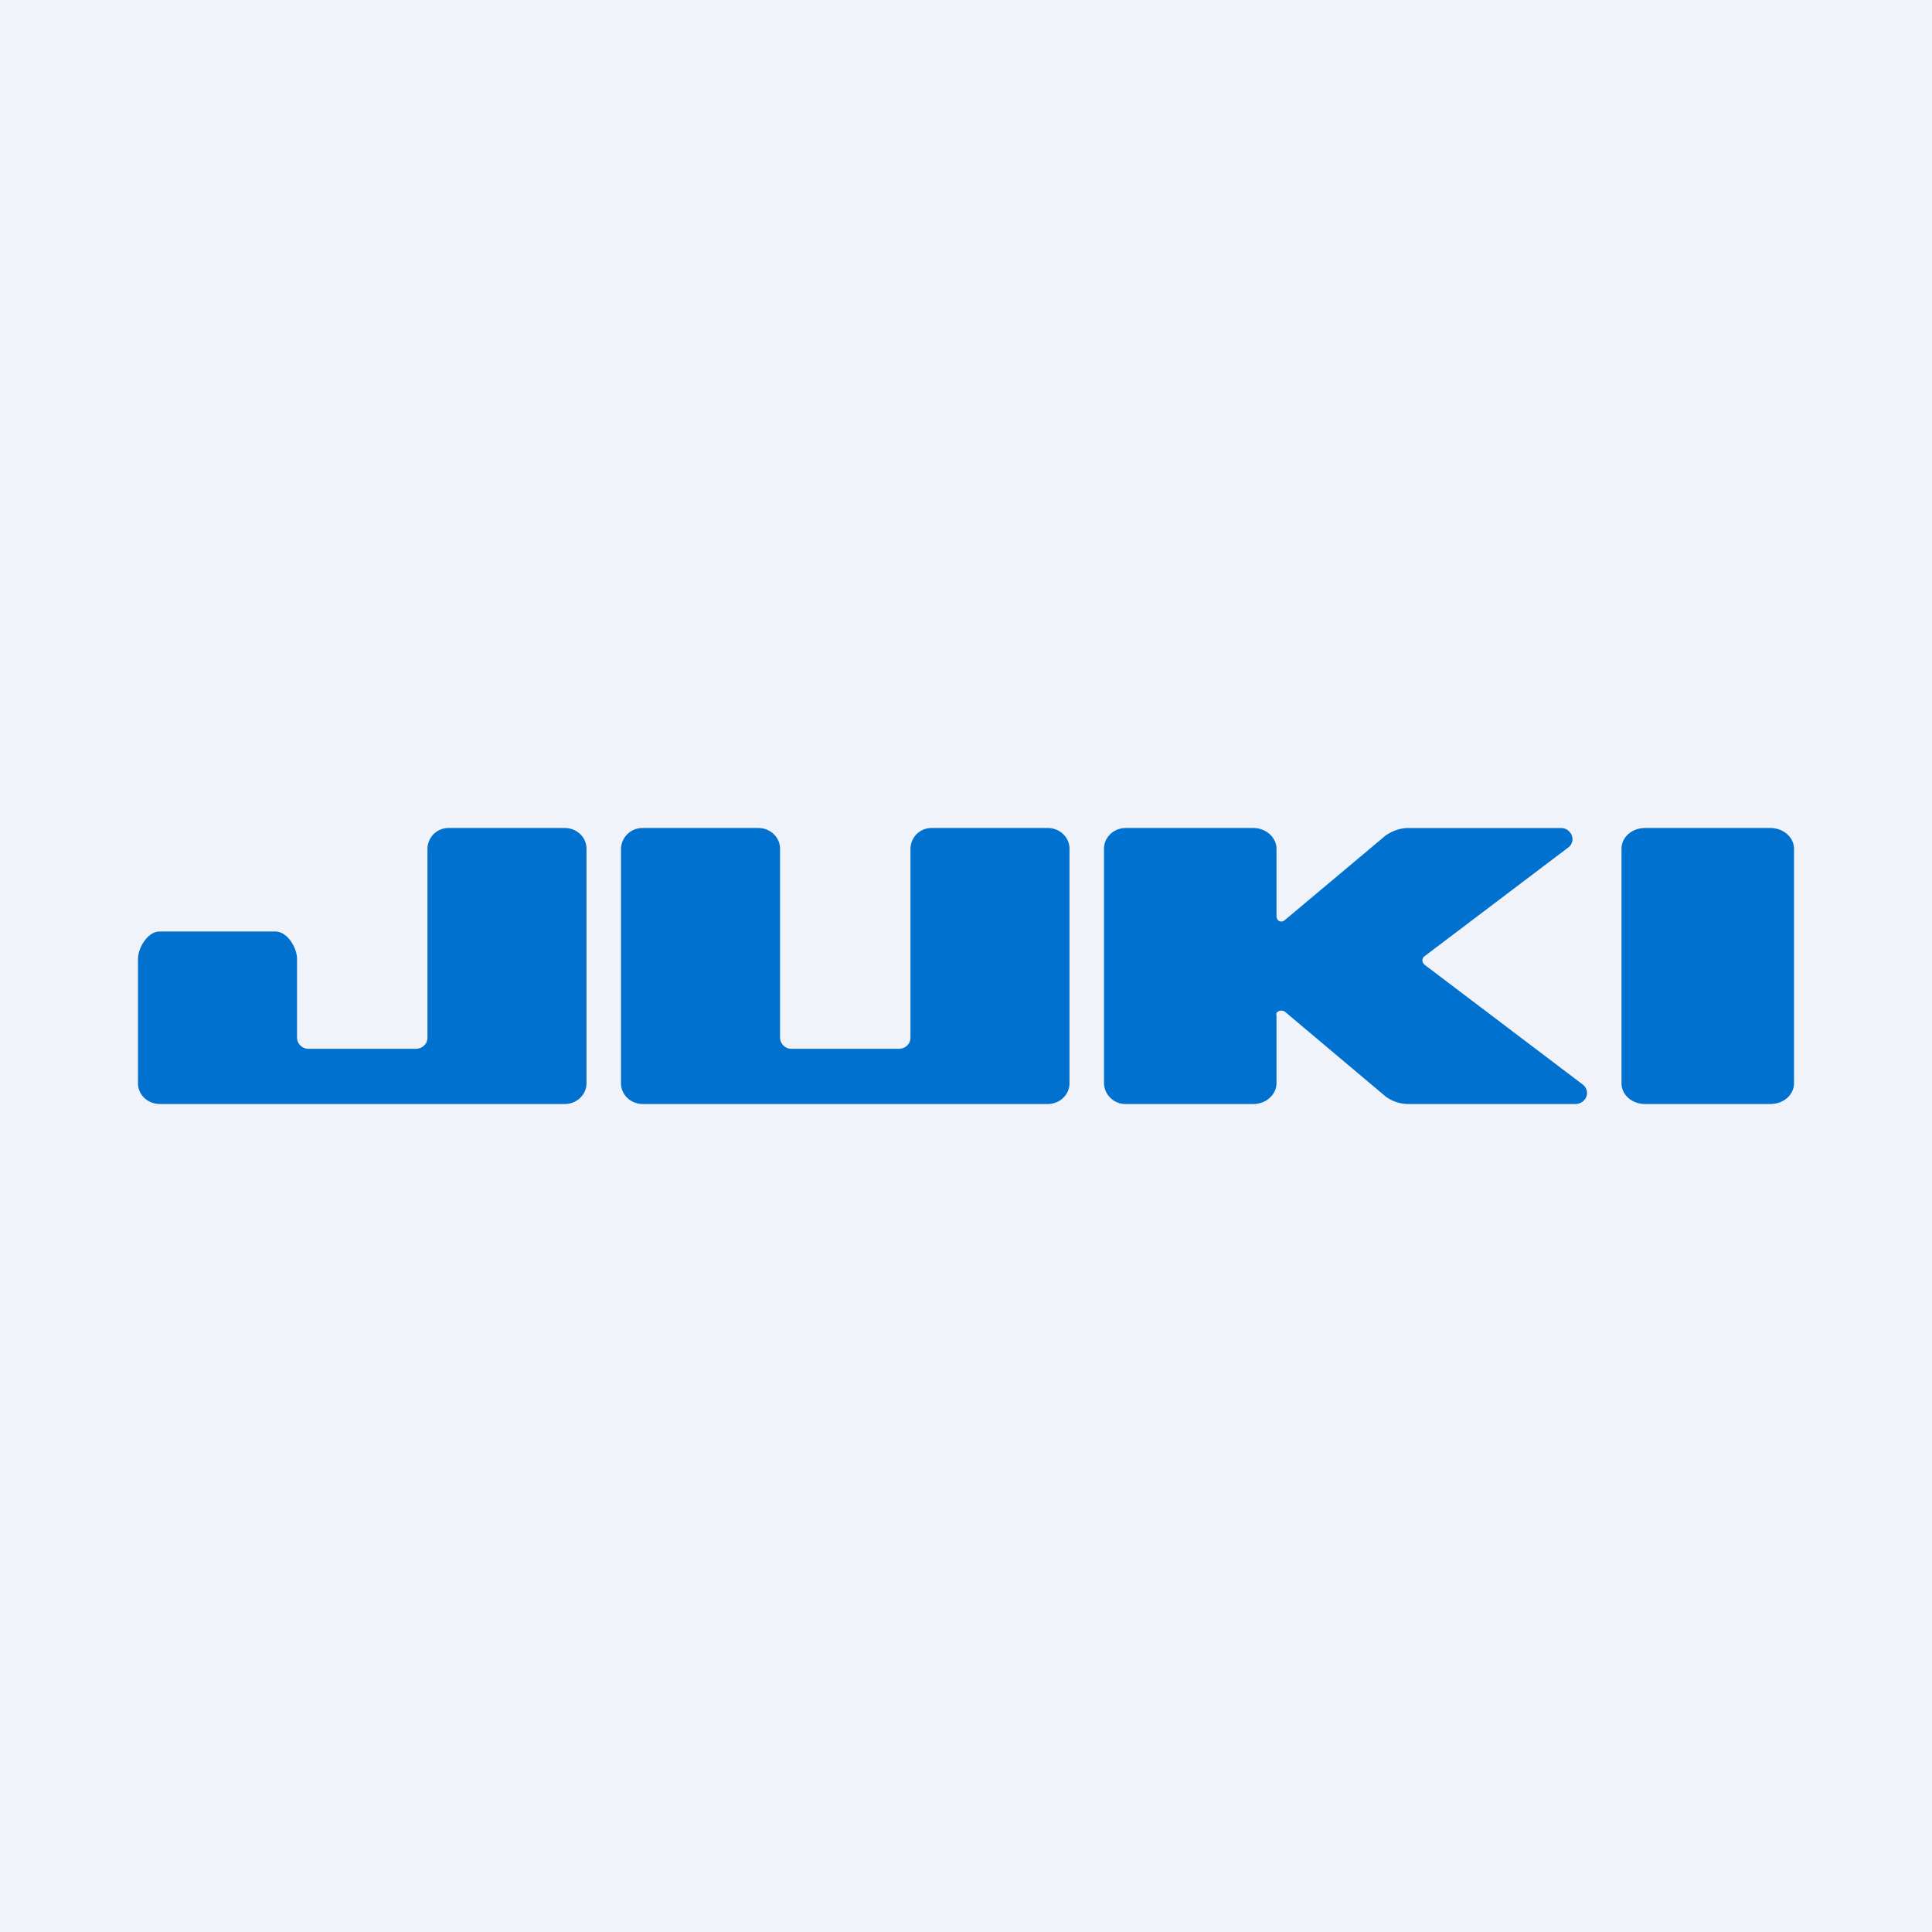 <!-- by TradeStack --><svg width="56" height="56" viewBox="0 0 56 56" xmlns="http://www.w3.org/2000/svg"><path fill="#F0F3FA" d="M0 0h56v56H0z"/><path d="M32.63 24h3.7c.36 0 .67.27.67.6v1.95c0 .09.05.16.14.16.04 0 .08-.02.1-.04l2.92-2.45c.2-.14.43-.22.66-.22h4.42c.1 0 .2.04.26.12a.3.3 0 0 1-.05.45l-4.15 3.14a.15.15 0 0 0-.03.23l.03.03 4.57 3.46c.08.06.13.15.13.25 0 .18-.15.32-.34.32h-4.84a1.1 1.1 0 0 1-.66-.22l-2.91-2.45a.18.18 0 0 0-.24.02c-.02.02-.02.05-.01.07v1.98c0 .33-.31.6-.66.6h-3.7a.62.62 0 0 1-.64-.6v-6.8c0-.33.28-.6.63-.6Zm15.05 0h3.64c.37 0 .68.27.68.6v6.8c0 .33-.3.6-.68.6h-3.64c-.38 0-.68-.27-.68-.6v-6.8c0-.33.3-.6.68-.6Zm-29.05 0a.62.62 0 0 0-.63.6v6.8c0 .33.28.6.63.6h11.74c.35 0 .63-.27.63-.6v-6.8c0-.33-.28-.6-.63-.6h-3.35a.61.61 0 0 0-.63.6v5.48c0 .18-.15.32-.34.32h-3.1a.33.33 0 0 1-.34-.32V24.6c0-.33-.28-.6-.63-.6h-3.35ZM17 31.4v-6.8c0-.33-.28-.6-.63-.6h-3.35a.61.61 0 0 0-.63.6v5.48c0 .18-.15.32-.34.32h-3.1a.33.33 0 0 1-.34-.32V27.8c0-.33-.28-.8-.63-.8H4.63c-.35 0-.63.47-.63.8v3.6c0 .33.28.6.63.6h11.74c.35 0 .63-.27.63-.6Z" fill="#0071CE"/></svg>